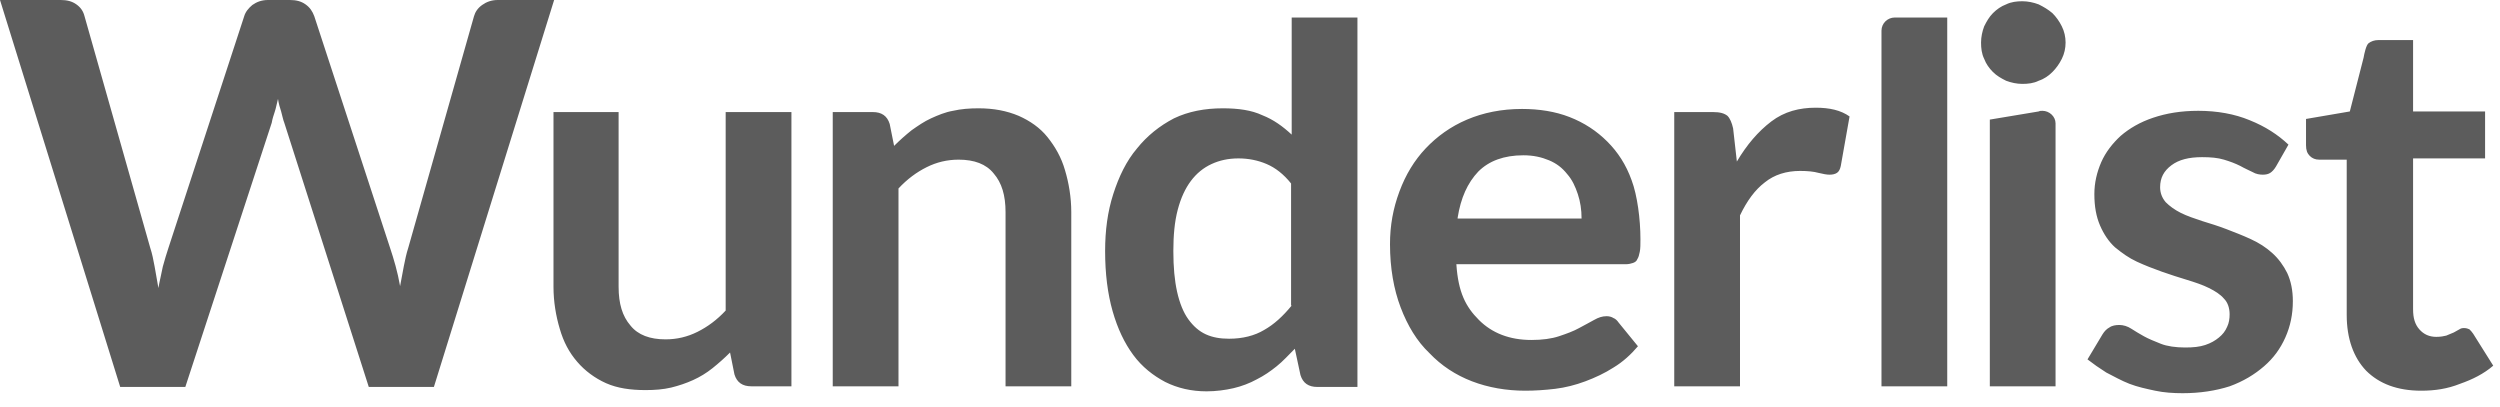 <svg width="86px" height="14px" viewBox="0 0 86 14" version="1.1" xmlns="http://www.w3.org/2000/svg">       <g stroke="none" stroke-width="1" fill="none" fill-rule="evenodd">        <path d="M0,0 L2.089,0 C2.305,0 2.477,0.043 2.628,0.151 C2.778,0.258 2.865,0.388 2.908,0.56 L5.169,8.529 C5.234,8.723 5.277,8.939 5.32,9.175 C5.363,9.412 5.406,9.649 5.449,9.908 C5.492,9.649 5.557,9.412 5.6,9.175 C5.665,8.939 5.729,8.723 5.794,8.529 L8.4,0.56 C8.443,0.409 8.551,0.28 8.68,0.172 C8.831,0.065 9.003,0 9.219,0 L9.972,0 C10.188,0 10.36,0.043 10.511,0.151 C10.662,0.258 10.748,0.388 10.812,0.56 L13.419,8.529 C13.548,8.917 13.677,9.348 13.763,9.843 C13.806,9.606 13.849,9.369 13.892,9.154 C13.935,8.939 13.979,8.723 14.043,8.529 L16.305,0.56 C16.348,0.409 16.434,0.28 16.585,0.172 C16.735,0.065 16.908,0 17.123,0 L19.062,0 L14.926,13.311 L12.686,13.311 L9.779,4.222 C9.735,4.114 9.714,3.985 9.671,3.834 C9.628,3.705 9.585,3.554 9.563,3.403 C9.52,3.554 9.499,3.705 9.455,3.834 C9.412,3.963 9.369,4.092 9.348,4.222 L6.375,13.311 L4.135,13.311 L0,0 L0,0 Z M21.28,3.855 L21.28,9.865 C21.28,10.446 21.409,10.877 21.689,11.2 C21.948,11.523 22.357,11.674 22.895,11.674 C23.283,11.674 23.649,11.588 23.994,11.415 C24.339,11.243 24.662,11.006 24.963,10.683 L24.963,3.855 L27.225,3.855 L27.225,13.289 L25.846,13.289 C25.545,13.289 25.351,13.16 25.265,12.88 L25.114,12.126 C24.92,12.32 24.726,12.492 24.511,12.665 C24.295,12.837 24.08,12.966 23.843,13.074 C23.606,13.182 23.348,13.268 23.089,13.332 C22.809,13.397 22.529,13.419 22.206,13.419 C21.689,13.419 21.237,13.354 20.849,13.182 C20.462,13.009 20.117,12.751 19.859,12.449 C19.579,12.126 19.385,11.76 19.255,11.308 C19.126,10.877 19.04,10.382 19.04,9.865 L19.04,3.855 L21.28,3.855 L21.28,3.855 Z M28.646,13.289 L28.646,3.855 L30.025,3.855 C30.326,3.855 30.52,3.985 30.606,4.265 L30.757,5.018 C30.951,4.825 31.145,4.652 31.36,4.48 C31.576,4.329 31.791,4.178 32.028,4.071 C32.265,3.963 32.523,3.855 32.782,3.812 C33.062,3.748 33.342,3.726 33.665,3.726 C34.182,3.726 34.634,3.812 35.043,3.985 C35.431,4.157 35.776,4.394 36.034,4.717 C36.292,5.04 36.508,5.406 36.637,5.858 C36.766,6.289 36.852,6.785 36.852,7.302 L36.852,13.289 L34.591,13.289 L34.591,7.302 C34.591,6.72 34.462,6.289 34.182,5.966 C33.923,5.643 33.514,5.492 32.976,5.492 C32.588,5.492 32.222,5.578 31.877,5.751 C31.532,5.923 31.209,6.16 30.908,6.483 L30.908,13.289 L28.646,13.289 L28.646,13.289 Z M44.434,0.603 L44.434,4.631 C44.133,4.351 43.809,4.114 43.422,3.963 C43.056,3.791 42.603,3.726 42.065,3.726 C41.44,3.726 40.88,3.834 40.385,4.071 C39.889,4.329 39.459,4.674 39.114,5.105 C38.748,5.535 38.489,6.074 38.296,6.677 C38.102,7.28 38.016,7.926 38.016,8.637 C38.016,9.412 38.102,10.102 38.274,10.705 C38.446,11.308 38.683,11.803 38.985,12.212 C39.286,12.622 39.674,12.923 40.083,13.139 C40.514,13.354 40.988,13.462 41.505,13.462 C41.828,13.462 42.151,13.419 42.431,13.354 C42.711,13.289 42.991,13.182 43.228,13.052 C43.486,12.923 43.702,12.772 43.917,12.6 C44.133,12.428 44.326,12.212 44.542,11.997 L44.736,12.902 C44.822,13.182 45.016,13.311 45.317,13.311 L46.696,13.311 L46.696,0.603 L44.434,0.603 L44.434,0.603 Z M44.434,10.511 C44.133,10.877 43.831,11.157 43.486,11.351 C43.163,11.545 42.754,11.652 42.28,11.652 C41.979,11.652 41.72,11.609 41.483,11.502 C41.246,11.394 41.053,11.222 40.88,10.985 C40.708,10.748 40.579,10.425 40.492,10.037 C40.406,9.649 40.363,9.197 40.363,8.637 C40.363,8.098 40.406,7.625 40.514,7.215 C40.622,6.806 40.773,6.483 40.966,6.225 C41.16,5.966 41.397,5.772 41.677,5.643 C41.957,5.514 42.259,5.449 42.603,5.449 C42.948,5.449 43.271,5.514 43.573,5.643 C43.874,5.772 44.154,5.988 44.413,6.311 L44.413,10.511 L44.434,10.511 L44.434,10.511 Z M57.594,13.289 L57.594,3.855 L58.93,3.855 C59.166,3.855 59.317,3.898 59.425,3.985 C59.511,4.071 59.576,4.222 59.619,4.415 L59.748,5.557 C60.093,4.975 60.48,4.523 60.933,4.178 C61.385,3.834 61.902,3.705 62.462,3.705 C62.936,3.705 63.323,3.791 63.625,4.006 L63.323,5.708 C63.302,5.815 63.259,5.902 63.194,5.945 C63.13,5.988 63.043,6.009 62.936,6.009 C62.85,6.009 62.72,5.988 62.548,5.945 C62.397,5.902 62.182,5.88 61.923,5.88 C61.45,5.88 61.04,6.009 60.717,6.268 C60.373,6.526 60.093,6.914 59.856,7.409 L59.856,13.289 L57.594,13.289 L57.594,13.289 Z M78.293,5.729 C78.228,5.837 78.163,5.902 78.099,5.945 C78.034,5.988 77.948,6.009 77.84,6.009 C77.733,6.009 77.603,5.988 77.496,5.923 C77.367,5.858 77.216,5.794 77.065,5.708 C76.893,5.622 76.72,5.557 76.505,5.492 C76.29,5.428 76.053,5.406 75.751,5.406 C75.299,5.406 74.954,5.492 74.696,5.686 C74.437,5.88 74.308,6.117 74.308,6.44 C74.308,6.634 74.373,6.806 74.502,6.957 C74.631,7.086 74.803,7.215 75.019,7.323 C75.234,7.431 75.493,7.517 75.751,7.603 C76.031,7.689 76.311,7.775 76.591,7.883 C76.871,7.991 77.151,8.098 77.431,8.228 C77.711,8.357 77.948,8.508 78.163,8.702 C78.379,8.895 78.551,9.132 78.68,9.391 C78.81,9.671 78.874,9.994 78.874,10.36 C78.874,10.812 78.788,11.222 78.616,11.609 C78.443,11.997 78.207,12.32 77.883,12.6 C77.56,12.88 77.173,13.117 76.699,13.289 C76.225,13.44 75.687,13.526 75.083,13.526 C74.76,13.526 74.437,13.505 74.136,13.44 C73.834,13.375 73.533,13.311 73.253,13.203 C72.973,13.095 72.714,12.945 72.456,12.815 C72.219,12.665 72.003,12.514 71.81,12.363 L72.326,11.502 C72.391,11.394 72.477,11.308 72.563,11.265 C72.65,11.2 72.779,11.179 72.908,11.179 C73.037,11.179 73.188,11.222 73.317,11.308 C73.447,11.394 73.597,11.48 73.748,11.566 C73.899,11.652 74.114,11.739 74.33,11.825 C74.545,11.911 74.847,11.954 75.17,11.954 C75.45,11.954 75.665,11.932 75.859,11.868 C76.053,11.803 76.203,11.717 76.333,11.609 C76.462,11.502 76.548,11.394 76.613,11.243 C76.677,11.114 76.699,10.963 76.699,10.812 C76.699,10.597 76.634,10.403 76.505,10.274 C76.376,10.123 76.203,10.015 75.988,9.908 C75.773,9.8 75.514,9.714 75.234,9.628 C74.954,9.542 74.674,9.455 74.373,9.348 C74.071,9.24 73.791,9.132 73.511,9.003 C73.231,8.874 72.994,8.702 72.757,8.508 C72.542,8.314 72.37,8.055 72.24,7.754 C72.111,7.452 72.046,7.108 72.046,6.677 C72.046,6.289 72.133,5.923 72.283,5.578 C72.434,5.234 72.671,4.932 72.951,4.674 C73.253,4.415 73.619,4.2 74.071,4.049 C74.523,3.898 75.019,3.812 75.622,3.812 C76.268,3.812 76.871,3.92 77.388,4.135 C77.927,4.351 78.357,4.631 78.723,4.975 L78.293,5.729 L78.293,5.729 Z M56.173,9.046 C56.237,9.025 56.302,8.982 56.323,8.917 C56.366,8.852 56.388,8.766 56.409,8.659 C56.431,8.551 56.431,8.4 56.431,8.228 C56.431,7.538 56.323,6.72 56.129,6.203 C55.936,5.665 55.656,5.234 55.289,4.868 C54.923,4.502 54.493,4.222 53.997,4.028 C53.502,3.834 52.942,3.748 52.36,3.748 C51.649,3.748 51.025,3.877 50.465,4.114 C49.905,4.351 49.431,4.695 49.043,5.105 C48.656,5.514 48.354,6.009 48.139,6.591 C47.923,7.172 47.816,7.754 47.816,8.4 C47.816,9.219 47.945,9.951 48.182,10.575 C48.419,11.2 48.742,11.739 49.173,12.148 C49.582,12.579 50.077,12.902 50.637,13.117 C51.197,13.332 51.822,13.44 52.468,13.44 C52.791,13.44 53.136,13.419 53.502,13.375 C53.846,13.332 54.191,13.246 54.536,13.117 C54.88,12.988 55.203,12.837 55.505,12.643 C55.828,12.449 56.108,12.191 56.345,11.911 L55.677,11.092 C55.634,11.028 55.569,10.963 55.505,10.942 C55.44,10.899 55.354,10.877 55.268,10.877 C55.117,10.877 54.988,10.92 54.837,11.006 C54.686,11.092 54.514,11.179 54.32,11.286 C54.126,11.394 53.889,11.48 53.631,11.566 C53.373,11.652 53.049,11.695 52.683,11.695 C51.929,11.695 51.326,11.459 50.874,11.006 C50.422,10.554 50.163,10.059 50.099,9.089 L55.936,9.089 C56.022,9.089 56.108,9.068 56.173,9.046 L56.173,9.046 Z M50.142,7.495 C50.249,6.806 50.486,6.289 50.853,5.902 C51.219,5.535 51.736,5.342 52.403,5.342 C52.748,5.342 53.028,5.406 53.286,5.514 C53.545,5.622 53.739,5.772 53.911,5.988 C54.083,6.182 54.191,6.418 54.277,6.677 C54.363,6.935 54.406,7.215 54.406,7.517 L50.142,7.517 L50.142,7.495 L50.142,7.495 Z M83.29,13.44 C82.471,13.44 81.847,13.203 81.394,12.751 C80.963,12.299 80.727,11.652 80.727,10.834 L80.727,5.492 L79.779,5.492 C79.65,5.492 79.542,5.449 79.456,5.363 C79.37,5.277 79.327,5.169 79.327,4.997 L79.327,4.092 L80.834,3.834 L81.308,1.982 C81.33,1.852 81.394,1.551 81.48,1.486 C81.567,1.422 81.674,1.378 81.825,1.378 L83.01,1.378 L83.01,3.834 L85.487,3.834 L85.487,5.449 L83.01,5.449 L83.01,10.64 C83.01,10.942 83.074,11.157 83.225,11.329 C83.376,11.502 83.57,11.588 83.807,11.588 C83.957,11.588 84.065,11.566 84.151,11.545 C84.237,11.502 84.323,11.48 84.41,11.437 C84.474,11.394 84.539,11.372 84.603,11.329 C84.668,11.286 84.711,11.286 84.776,11.286 C84.84,11.286 84.905,11.308 84.948,11.329 C84.991,11.372 85.034,11.415 85.077,11.48 L85.767,12.579 C85.443,12.859 85.056,13.052 84.625,13.203 C84.194,13.375 83.763,13.44 83.29,13.44 L83.29,13.44 Z M65.176,0.603 C64.939,0.603 64.723,0.797 64.723,1.055 L64.723,13.289 L66.985,13.289 L66.985,0.603 L65.176,0.603 L65.176,0.603 Z M71.056,1.465 C71.056,1.658 71.013,1.852 70.926,2.025 C70.84,2.197 70.733,2.348 70.603,2.477 C70.474,2.606 70.323,2.714 70.13,2.778 C69.957,2.865 69.763,2.886 69.57,2.886 C69.376,2.886 69.182,2.843 69.01,2.778 C68.837,2.692 68.686,2.606 68.557,2.477 C68.428,2.348 68.32,2.197 68.256,2.025 C68.17,1.852 68.148,1.658 68.148,1.465 C68.148,1.271 68.191,1.077 68.256,0.905 C68.342,0.732 68.428,0.582 68.557,0.452 C68.686,0.323 68.837,0.215 69.01,0.151 C69.182,0.065 69.376,0.043 69.57,0.043 C69.763,0.043 69.957,0.086 70.13,0.151 C70.302,0.237 70.453,0.323 70.603,0.452 C70.733,0.582 70.84,0.732 70.926,0.905 C71.013,1.077 71.056,1.271 71.056,1.465 L71.056,1.465 Z M70.259,3.812 C70.216,3.812 70.173,3.812 70.13,3.834 L68.45,4.114 L68.45,13.289 L70.711,13.289 L70.711,4.243 C70.711,4.006 70.496,3.812 70.259,3.812 L70.259,3.812 Z" fill="#5C5C5C"></path>       </g>      </svg>